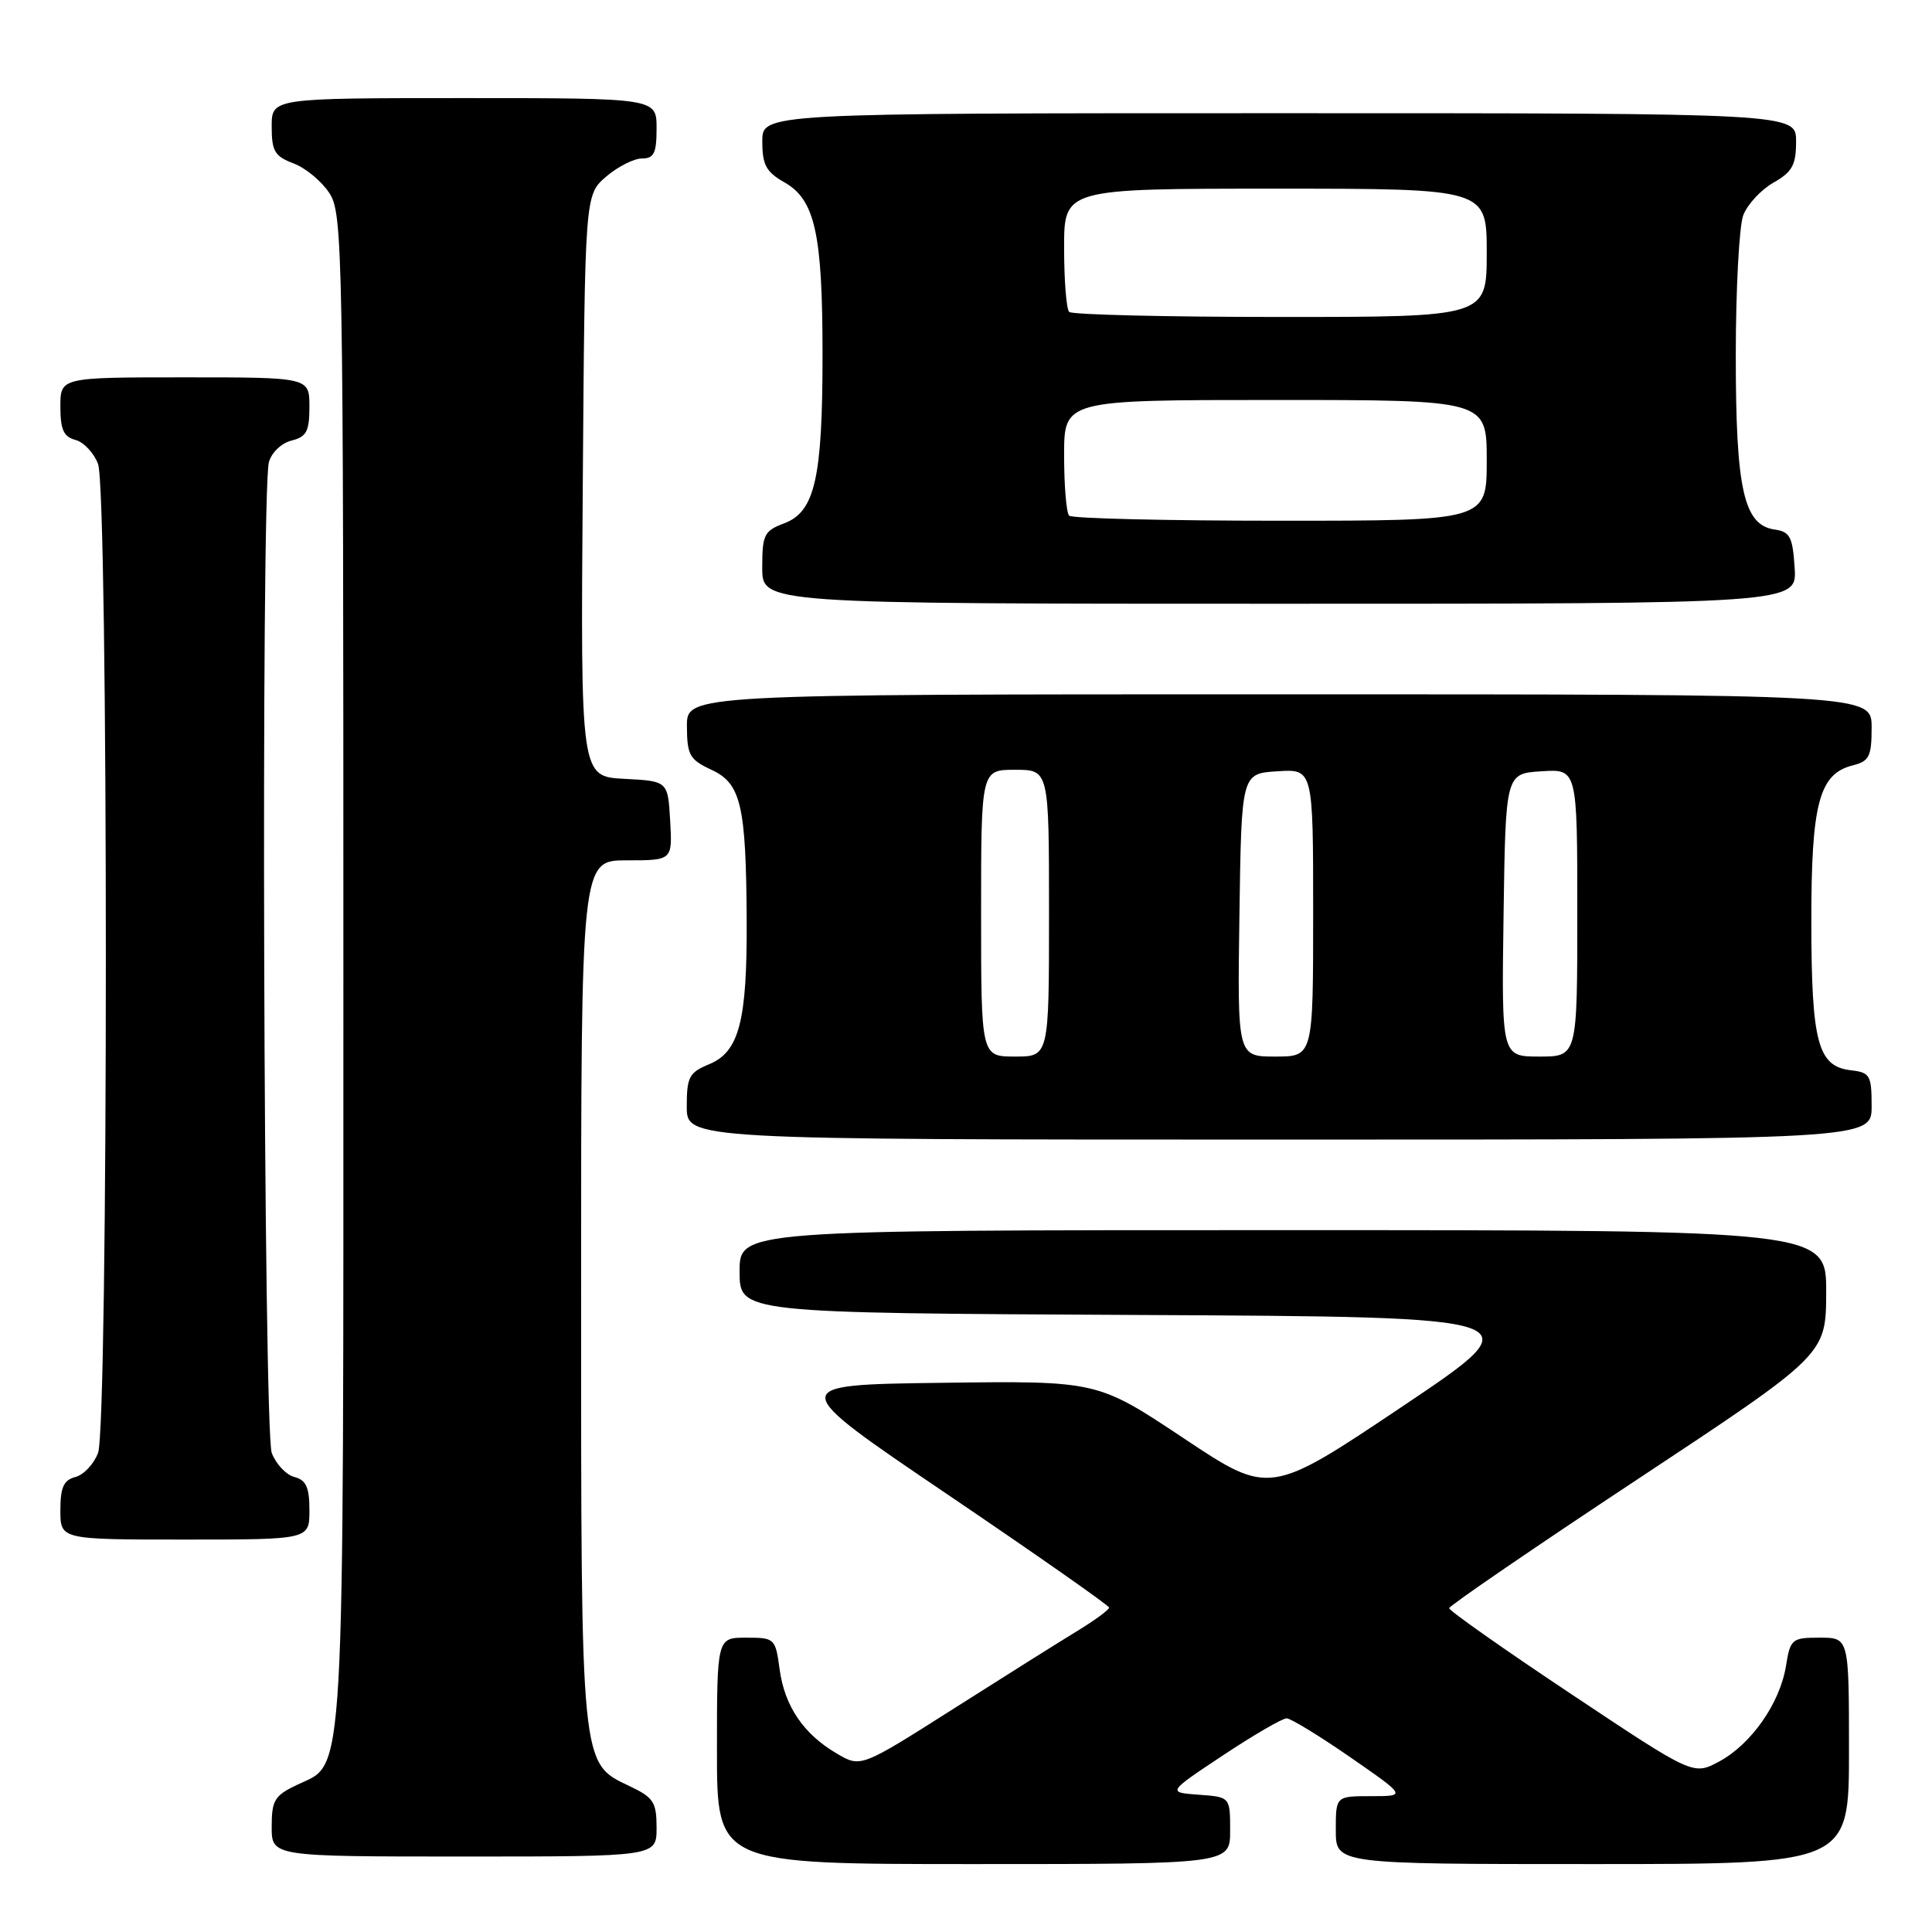 <?xml version="1.0" encoding="UTF-8" standalone="no"?>
<!DOCTYPE svg PUBLIC "-//W3C//DTD SVG 1.1//EN" "http://www.w3.org/Graphics/SVG/1.1/DTD/svg11.dtd" >
<svg xmlns="http://www.w3.org/2000/svg" xmlns:xlink="http://www.w3.org/1999/xlink" version="1.1" viewBox="0 0 256 256">
 <g >
 <path fill="currentColor"
d=" M 163.00 242.56 C 163.00 238.11 163.00 238.11 158.83 237.81 C 154.66 237.50 154.66 237.50 162.07 232.58 C 166.14 229.88 169.93 227.68 170.49 227.69 C 171.04 227.70 174.84 230.02 178.93 232.85 C 186.36 238.00 186.36 238.00 181.68 238.00 C 177.00 238.00 177.00 238.00 177.00 242.50 C 177.00 247.00 177.00 247.00 211.00 247.00 C 245.00 247.00 245.00 247.00 245.00 232.00 C 245.00 217.00 245.00 217.00 241.13 217.00 C 237.43 217.00 237.23 217.17 236.65 220.75 C 235.85 225.69 232.05 231.12 227.80 233.41 C 224.37 235.25 224.37 235.25 208.19 224.47 C 199.28 218.54 192.01 213.42 192.02 213.09 C 192.04 212.77 203.28 205.07 217.00 196.00 C 241.95 179.50 241.95 179.50 241.98 171.25 C 242.00 163.00 242.00 163.00 170.00 163.00 C 98.00 163.00 98.00 163.00 98.00 168.49 C 98.00 173.98 98.00 173.98 150.75 174.24 C 203.50 174.50 203.50 174.50 185.87 186.33 C 168.23 198.16 168.23 198.16 156.82 190.56 C 145.40 182.96 145.40 182.96 124.76 183.23 C 104.11 183.50 104.11 183.50 125.52 198.00 C 137.29 205.97 146.94 212.73 146.96 213.01 C 146.98 213.29 145.09 214.68 142.75 216.11 C 140.41 217.53 133.00 222.19 126.28 226.46 C 114.06 234.22 114.06 234.22 110.89 232.36 C 106.47 229.78 103.95 226.06 103.30 221.16 C 102.75 217.09 102.65 217.00 98.87 217.00 C 95.00 217.00 95.00 217.00 95.00 232.00 C 95.00 247.00 95.00 247.00 129.00 247.00 C 163.00 247.00 163.00 247.00 163.00 242.56 Z  M 87.00 242.19 C 87.00 238.80 86.60 238.18 83.44 236.68 C 76.90 233.56 77.00 234.55 77.00 171.03 C 77.00 114.00 77.00 114.00 83.05 114.00 C 89.10 114.00 89.10 114.00 88.80 108.75 C 88.50 103.50 88.50 103.50 82.72 103.20 C 76.93 102.90 76.93 102.90 77.22 64.36 C 77.50 25.83 77.50 25.83 80.31 23.41 C 81.85 22.09 83.99 21.00 85.06 21.00 C 86.66 21.00 87.00 20.30 87.00 17.00 C 87.00 13.00 87.00 13.00 61.50 13.00 C 36.00 13.00 36.00 13.00 36.00 16.78 C 36.00 20.03 36.40 20.71 38.89 21.65 C 40.49 22.25 42.62 24.02 43.64 25.58 C 45.42 28.29 45.50 32.68 45.50 128.46 C 45.50 238.41 45.78 233.45 39.41 236.48 C 36.38 237.91 36.00 238.53 36.00 242.05 C 36.00 246.00 36.00 246.00 61.50 246.00 C 87.00 246.00 87.00 246.00 87.00 242.19 Z  M 41.00 200.12 C 41.00 197.08 40.57 196.12 39.01 195.71 C 37.92 195.43 36.57 194.00 36.01 192.53 C 34.92 189.65 34.56 65.25 35.63 61.24 C 35.97 59.98 37.29 58.71 38.62 58.38 C 40.62 57.88 41.00 57.16 41.00 53.89 C 41.00 50.00 41.00 50.00 24.50 50.00 C 8.00 50.00 8.00 50.00 8.00 53.88 C 8.00 56.92 8.43 57.88 9.99 58.29 C 11.08 58.57 12.43 60.00 12.99 61.47 C 14.37 65.10 14.37 188.90 12.99 192.53 C 12.43 194.00 11.08 195.43 9.99 195.71 C 8.43 196.12 8.00 197.08 8.00 200.12 C 8.00 204.00 8.00 204.00 24.50 204.00 C 41.00 204.00 41.00 204.00 41.00 200.12 Z  M 248.00 146.57 C 248.00 142.48 247.78 142.11 245.27 141.82 C 240.87 141.31 240.03 138.18 240.01 122.20 C 240.00 106.45 241.03 102.53 245.52 101.41 C 247.69 100.86 248.00 100.23 248.00 96.39 C 248.00 92.00 248.00 92.00 169.50 92.00 C 91.00 92.00 91.00 92.00 91.02 96.25 C 91.04 100.05 91.38 100.66 94.27 102.00 C 98.19 103.82 98.86 106.69 98.94 122.00 C 99.00 135.30 97.94 139.37 93.98 141.01 C 91.31 142.11 91.00 142.70 91.00 146.62 C 91.00 151.00 91.00 151.00 169.50 151.00 C 248.00 151.00 248.00 151.00 248.00 146.57 Z  M 237.80 75.25 C 237.54 71.14 237.18 70.46 235.17 70.17 C 231.05 69.59 230.00 64.88 230.00 47.10 C 230.00 38.32 230.45 29.96 230.99 28.52 C 231.54 27.09 233.33 25.15 234.98 24.21 C 237.48 22.79 237.99 21.87 237.99 18.75 C 238.00 15.00 238.00 15.00 169.50 15.00 C 101.00 15.00 101.00 15.00 101.01 18.75 C 101.01 21.85 101.52 22.79 103.94 24.16 C 108.00 26.47 108.99 30.96 108.99 47.00 C 108.99 63.37 107.98 67.80 103.92 69.34 C 101.25 70.34 101.00 70.85 101.00 75.22 C 101.00 80.00 101.00 80.00 169.55 80.00 C 238.11 80.00 238.11 80.00 237.80 75.25 Z  M 130.00 121.00 C 130.00 102.00 130.00 102.00 134.50 102.00 C 139.00 102.00 139.00 102.00 139.00 121.00 C 139.00 140.00 139.00 140.00 134.50 140.00 C 130.00 140.00 130.00 140.00 130.00 121.00 Z  M 164.23 121.25 C 164.50 102.50 164.50 102.50 169.25 102.20 C 174.00 101.89 174.00 101.89 174.00 120.95 C 174.00 140.00 174.00 140.00 168.98 140.00 C 163.96 140.00 163.96 140.00 164.23 121.25 Z  M 199.23 121.25 C 199.50 102.50 199.50 102.50 204.25 102.20 C 209.00 101.89 209.00 101.89 209.00 120.95 C 209.00 140.00 209.00 140.00 203.98 140.00 C 198.96 140.00 198.96 140.00 199.23 121.25 Z  M 141.67 68.33 C 141.30 67.97 141.00 64.37 141.00 60.33 C 141.00 53.00 141.00 53.00 169.00 53.00 C 197.00 53.00 197.00 53.00 197.00 61.00 C 197.00 69.00 197.00 69.00 169.67 69.00 C 154.63 69.00 142.03 68.70 141.67 68.33 Z  M 141.67 41.33 C 141.30 40.97 141.00 37.14 141.00 32.83 C 141.00 25.00 141.00 25.00 169.00 25.00 C 197.00 25.00 197.00 25.00 197.00 33.50 C 197.00 42.00 197.00 42.00 169.67 42.00 C 154.63 42.00 142.03 41.70 141.67 41.33 Z "/>
</g>
</svg>